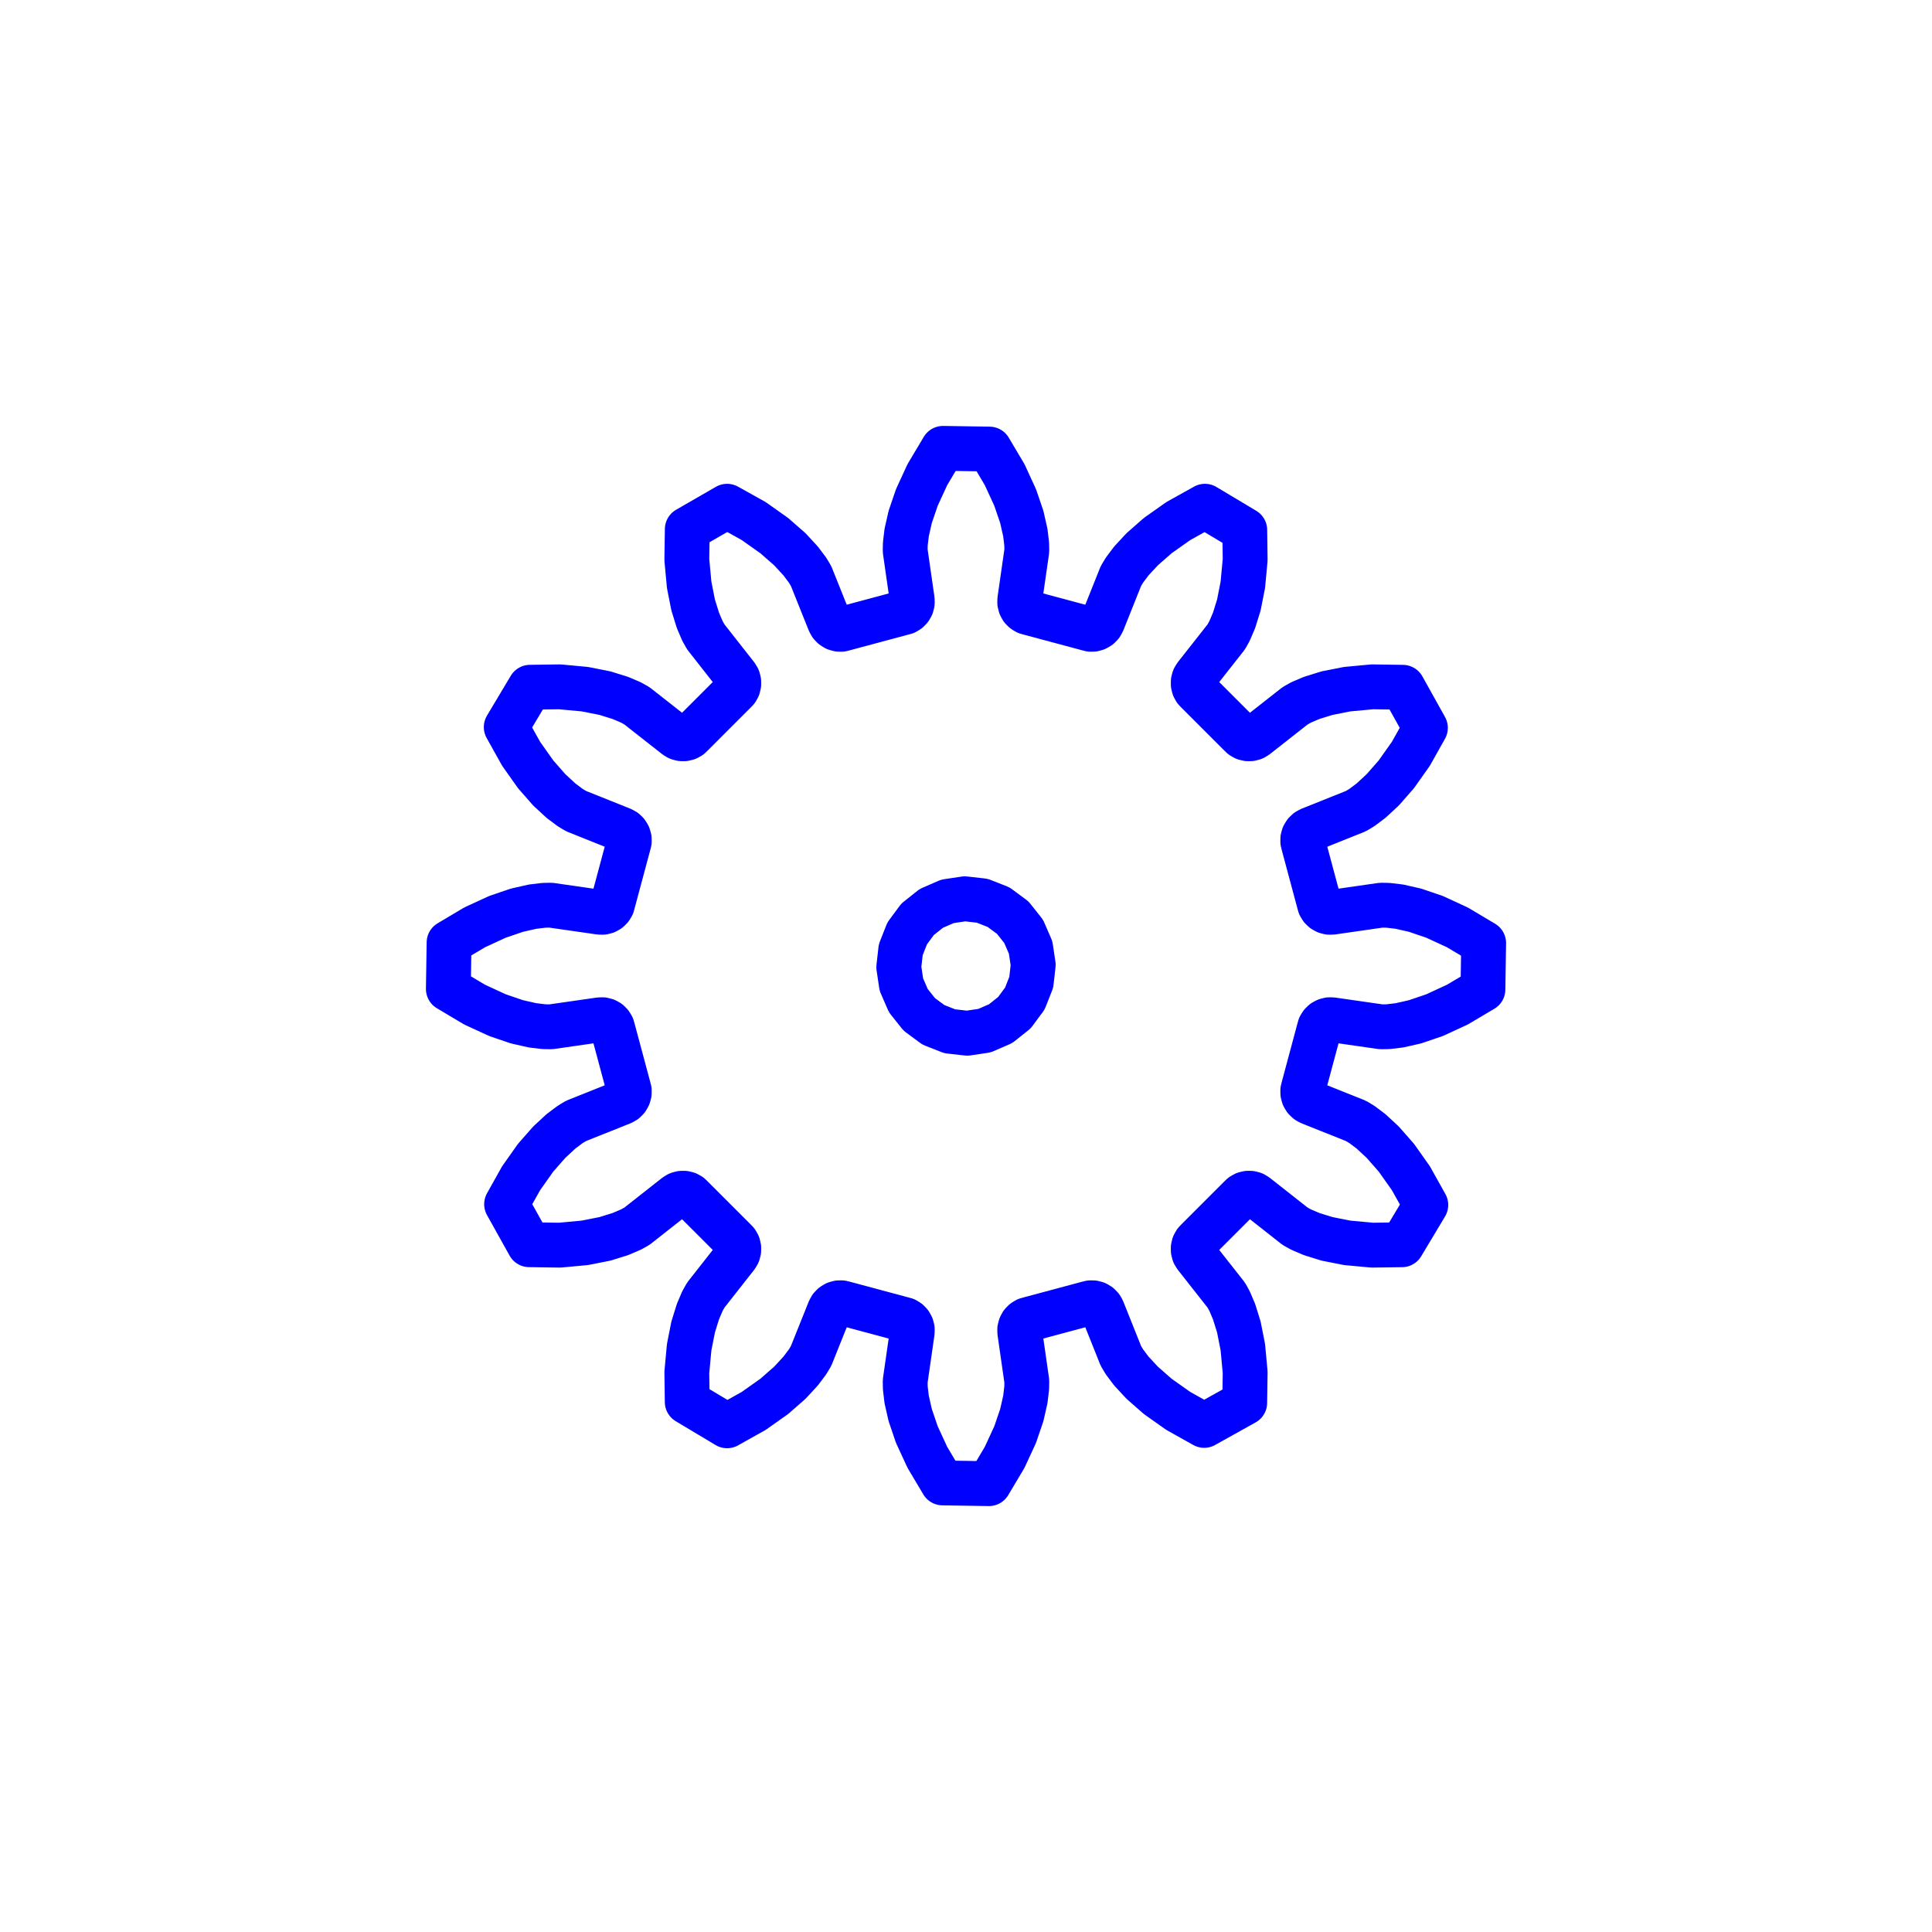 <?xml version="1.0" standalone="no"?>
<!DOCTYPE svg PUBLIC "-//W3C//DTD SVG 1.1//EN" "http://www.w3.org/Graphics/SVG/1.1/DTD/svg11.dtd">
<svg width="43.091mm" height="43.091mm"
 viewBox="0 0 43.091 43.091"
 xmlns="http://www.w3.org/2000/svg" version="1.1"
 xmlns:xlink="http://www.w3.org/1999/xlink">
<desc>Output from Flights of Ideas SVG Sketchup Plugin</desc>

  <path id="face0-cut"
 style="fill:none;stroke:#0000FF;stroke-width:1;stroke-miterlimit:4;stroke-dasharray:none;stroke-linejoin:round;stroke-linecap:round"
        d="M 15.436,26.71 L 15.909,27.183 L 16.381,27.655 L 16.428,27.704 L 16.461,27.763 L 16.477,27.828 L 16.476,27.896 L 16.458,27.961 L 16.423,28.019 L 15.741,28.887 L 15.666,29.021 L 15.566,29.256 L 15.46,29.597 L 15.371,30.047 L 15.319,30.606 L 15.328,31.269 L 16.217,31.801 L 16.812,31.468 L 17.27,31.144 L 17.616,30.841 L 17.858,30.579 L 18.011,30.375 L 18.09,30.244 L 18.501,29.218 L 18.534,29.159 L 18.581,29.111 L 18.639,29.076 L 18.704,29.058 L 18.772,29.057 L 18.837,29.073 L 20.127,29.419 L 20.193,29.437 L 20.251,29.472 L 20.298,29.521 L 20.331,29.58 L 20.347,29.645 L 20.346,29.713 L 20.189,30.806 L 20.192,30.959 L 20.222,31.213 L 20.301,31.561 L 20.449,31.996 L 20.684,32.505 L 21.023,33.075 L 22.058,33.091 L 22.407,32.505 L 22.642,31.996 L 22.79,31.561 L 22.869,31.213 L 22.899,30.959 L 22.902,30.806 L 22.745,29.713 L 22.744,29.645 L 22.761,29.58 L 22.793,29.521 L 22.841,29.472 L 22.899,29.437 L 22.964,29.419 L 24.254,29.073 L 24.32,29.057 L 24.387,29.058 L 24.452,29.076 L 24.511,29.111 L 24.558,29.159 L 24.591,29.218 L 25.001,30.244 L 25.08,30.375 L 25.233,30.579 L 25.476,30.841 L 25.821,31.144 L 26.279,31.468 L 26.858,31.792 L 27.762,31.288 L 27.772,30.606 L 27.72,30.047 L 27.631,29.597 L 27.525,29.256 L 27.425,29.021 L 27.351,28.887 L 26.668,28.019 L 26.633,27.961 L 26.615,27.896 L 26.614,27.828 L 26.63,27.763 L 26.663,27.704 L 26.71,27.655 L 27.655,26.71 L 27.704,26.663 L 27.763,26.63 L 27.828,26.614 L 27.896,26.615 L 27.961,26.633 L 28.019,26.668 L 28.887,27.351 L 29.021,27.425 L 29.256,27.525 L 29.597,27.631 L 30.047,27.72 L 30.606,27.772 L 31.269,27.763 L 31.801,26.875 L 31.468,26.279 L 31.144,25.821 L 30.841,25.476 L 30.579,25.233 L 30.375,25.08 L 30.244,25.001 L 29.218,24.591 L 29.159,24.558 L 29.111,24.511 L 29.076,24.452 L 29.058,24.387 L 29.057,24.32 L 29.073,24.254 L 29.419,22.964 L 29.437,22.899 L 29.472,22.841 L 29.521,22.793 L 29.58,22.761 L 29.645,22.744 L 29.713,22.745 L 30.806,22.902 L 30.959,22.899 L 31.213,22.869 L 31.561,22.79 L 31.996,22.642 L 32.505,22.407 L 33.075,22.069 L 33.091,21.033 L 32.505,20.684 L 31.996,20.449 L 31.561,20.301 L 31.213,20.222 L 30.959,20.192 L 30.806,20.189 L 29.713,20.346 L 29.645,20.347 L 29.58,20.331 L 29.521,20.298 L 29.472,20.251 L 29.437,20.193 L 29.419,20.127 L 29.073,18.837 L 29.057,18.772 L 29.058,18.704 L 29.076,18.639 L 29.111,18.581 L 29.159,18.534 L 29.218,18.501 L 30.244,18.09 L 30.375,18.011 L 30.579,17.858 L 30.841,17.616 L 31.144,17.27 L 31.468,16.812 L 31.792,16.234 L 31.288,15.329 L 30.606,15.319 L 30.047,15.371 L 29.597,15.46 L 29.256,15.566 L 29.021,15.666 L 28.887,15.741 L 28.019,16.423 L 27.961,16.458 L 27.896,16.476 L 27.828,16.477 L 27.763,16.461 L 27.704,16.428 L 27.655,16.381 L 27.183,15.909 L 26.71,15.436 L 26.663,15.388 L 26.63,15.329 L 26.614,15.263 L 26.615,15.195 L 26.633,15.13 L 26.668,15.072 L 27.351,14.204 L 27.425,14.07 L 27.525,13.835 L 27.631,13.494 L 27.72,13.044 L 27.772,12.485 L 27.763,11.822 L 26.875,11.291 L 26.279,11.623 L 25.821,11.947 L 25.476,12.25 L 25.233,12.512 L 25.08,12.716 L 25.001,12.847 L 24.591,13.873 L 24.558,13.932 L 24.511,13.98 L 24.452,14.015 L 24.387,14.034 L 24.32,14.035 L 24.254,14.018 L 22.964,13.672 L 22.899,13.654 L 22.841,13.619 L 22.793,13.571 L 22.761,13.512 L 22.744,13.446 L 22.745,13.378 L 22.902,12.285 L 22.899,12.132 L 22.869,11.879 L 22.79,11.53 L 22.642,11.096 L 22.407,10.586 L 22.069,10.016 L 21.033,10.0 L 20.684,10.586 L 20.449,11.096 L 20.301,11.53 L 20.222,11.879 L 20.192,12.132 L 20.189,12.285 L 20.346,13.378 L 20.347,13.446 L 20.331,13.512 L 20.298,13.571 L 20.251,13.619 L 20.193,13.654 L 20.127,13.672 L 18.837,14.018 L 18.772,14.035 L 18.704,14.034 L 18.639,14.015 L 18.581,13.98 L 18.534,13.932 L 18.501,13.873 L 18.09,12.847 L 18.011,12.716 L 17.858,12.512 L 17.616,12.25 L 17.27,11.947 L 16.812,11.623 L 16.217,11.291 L 15.329,11.803 L 15.319,12.485 L 15.371,13.044 L 15.46,13.494 L 15.566,13.835 L 15.666,14.07 L 15.741,14.204 L 16.423,15.072 L 16.458,15.13 L 16.476,15.195 L 16.477,15.263 L 16.461,15.329 L 16.428,15.388 L 16.381,15.436 L 15.436,16.381 L 15.388,16.428 L 15.329,16.461 L 15.263,16.477 L 15.195,16.476 L 15.13,16.458 L 15.072,16.423 L 14.204,15.741 L 14.07,15.666 L 13.835,15.566 L 13.494,15.46 L 13.044,15.371 L 12.485,15.319 L 11.822,15.328 L 11.291,16.217 L 11.623,16.812 L 11.947,17.27 L 12.25,17.616 L 12.512,17.858 L 12.716,18.011 L 12.847,18.09 L 13.873,18.501 L 13.932,18.534 L 13.98,18.581 L 14.015,18.639 L 14.034,18.704 L 14.035,18.772 L 14.018,18.837 L 13.672,20.127 L 13.654,20.193 L 13.619,20.251 L 13.571,20.298 L 13.512,20.331 L 13.446,20.347 L 13.378,20.346 L 12.285,20.189 L 12.132,20.192 L 11.879,20.222 L 11.53,20.301 L 11.096,20.449 L 10.586,20.684 L 10.016,21.023 L 10.0,22.058 L 10.586,22.407 L 11.096,22.642 L 11.53,22.79 L 11.879,22.869 L 12.132,22.899 L 12.285,22.902 L 13.378,22.745 L 13.446,22.744 L 13.512,22.761 L 13.571,22.793 L 13.619,22.841 L 13.654,22.899 L 13.672,22.964 L 14.018,24.254 L 14.035,24.32 L 14.034,24.387 L 14.015,24.452 L 13.98,24.511 L 13.932,24.558 L 13.873,24.591 L 12.847,25.001 L 12.716,25.08 L 12.512,25.233 L 12.25,25.476 L 11.947,25.821 L 11.623,26.279 L 11.299,26.858 L 11.803,27.762 L 12.485,27.772 L 13.044,27.72 L 13.494,27.631 L 13.835,27.525 L 14.07,27.425 L 14.204,27.351 L 15.072,26.668 L 15.13,26.633 L 15.195,26.615 L 15.263,26.614 L 15.329,26.63 L 15.388,26.663 L 15.436,26.71 M 20.504,22.625 L 20.487,22.604 L 20.26,22.319 L 20.104,21.96 L 20.046,21.572 L 20.09,21.183 L 20.233,20.819 L 20.466,20.504 L 20.773,20.26 L 21.132,20.104 L 21.519,20.046 L 21.908,20.09 L 22.272,20.233 L 22.587,20.466 L 22.604,20.487 L 22.831,20.773 L 22.987,21.132 L 23.045,21.519 L 23.001,21.908 L 22.858,22.272 L 22.625,22.587 L 22.319,22.831 L 21.96,22.987 L 21.572,23.045 L 21.183,23.001 L 20.819,22.858 L 20.504,22.625 "
  />
  <path id="face0-interior"
 style="fill:none;stroke:#FF0000;stroke-width:1;stroke-miterlimit:4;stroke-dasharray:none;stroke-linejoin:round;stroke-linecap:round"
        d="M 15.436,26.71 M 15.909,27.183 M 16.381,27.655 M 16.428,27.704 M 16.461,27.763 M 16.477,27.828 M 16.476,27.896 M 16.458,27.961 M 16.423,28.019 M 15.741,28.887 M 15.666,29.021 M 15.566,29.256 M 15.46,29.597 M 15.371,30.047 M 15.319,30.606 M 15.328,31.269 M 16.217,31.801 M 16.812,31.468 M 17.27,31.144 M 17.616,30.841 M 17.858,30.579 M 18.011,30.375 M 18.09,30.244 M 18.501,29.218 M 18.534,29.159 M 18.581,29.111 M 18.639,29.076 M 18.704,29.058 M 18.772,29.057 M 18.837,29.073 M 20.127,29.419 M 20.193,29.437 M 20.251,29.472 M 20.298,29.521 M 20.331,29.58 M 20.347,29.645 M 20.346,29.713 M 20.189,30.806 M 20.192,30.959 M 20.222,31.213 M 20.301,31.561 M 20.449,31.996 M 20.684,32.505 M 21.023,33.075 M 22.058,33.091 M 22.407,32.505 M 22.642,31.996 M 22.79,31.561 M 22.869,31.213 M 22.899,30.959 M 22.902,30.806 M 22.745,29.713 M 22.744,29.645 M 22.761,29.58 M 22.793,29.521 M 22.841,29.472 M 22.899,29.437 M 22.964,29.419 M 24.254,29.073 M 24.32,29.057 M 24.387,29.058 M 24.452,29.076 M 24.511,29.111 M 24.558,29.159 M 24.591,29.218 M 25.001,30.244 M 25.08,30.375 M 25.233,30.579 M 25.476,30.841 M 25.821,31.144 M 26.279,31.468 M 26.858,31.792 M 27.762,31.288 M 27.772,30.606 M 27.72,30.047 M 27.631,29.597 M 27.525,29.256 M 27.425,29.021 M 27.351,28.887 M 26.668,28.019 M 26.633,27.961 M 26.615,27.896 M 26.614,27.828 M 26.63,27.763 M 26.663,27.704 M 26.71,27.655 M 27.655,26.71 M 27.704,26.663 M 27.763,26.63 M 27.828,26.614 M 27.896,26.615 M 27.961,26.633 M 28.019,26.668 M 28.887,27.351 M 29.021,27.425 M 29.256,27.525 M 29.597,27.631 M 30.047,27.72 M 30.606,27.772 M 31.269,27.763 M 31.801,26.875 M 31.468,26.279 M 31.144,25.821 M 30.841,25.476 M 30.579,25.233 M 30.375,25.08 M 30.244,25.001 M 29.218,24.591 M 29.159,24.558 M 29.111,24.511 M 29.076,24.452 M 29.058,24.387 M 29.057,24.32 M 29.073,24.254 M 29.419,22.964 M 29.437,22.899 M 29.472,22.841 M 29.521,22.793 M 29.58,22.761 M 29.645,22.744 M 29.713,22.745 M 30.806,22.902 M 30.959,22.899 M 31.213,22.869 M 31.561,22.79 M 31.996,22.642 M 32.505,22.407 M 33.075,22.069 M 33.091,21.033 M 32.505,20.684 M 31.996,20.449 M 31.561,20.301 M 31.213,20.222 M 30.959,20.192 M 30.806,20.189 M 29.713,20.346 M 29.645,20.347 M 29.58,20.331 M 29.521,20.298 M 29.472,20.251 M 29.437,20.193 M 29.419,20.127 M 29.073,18.837 M 29.057,18.772 M 29.058,18.704 M 29.076,18.639 M 29.111,18.581 M 29.159,18.534 M 29.218,18.501 M 30.244,18.09 M 30.375,18.011 M 30.579,17.858 M 30.841,17.616 M 31.144,17.27 M 31.468,16.812 M 31.792,16.234 M 31.288,15.329 M 30.606,15.319 M 30.047,15.371 M 29.597,15.46 M 29.256,15.566 M 29.021,15.666 M 28.887,15.741 M 28.019,16.423 M 27.961,16.458 M 27.896,16.476 M 27.828,16.477 M 27.763,16.461 M 27.704,16.428 M 27.655,16.381 M 27.183,15.909 M 26.71,15.436 M 26.663,15.388 M 26.63,15.329 M 26.614,15.263 M 26.615,15.195 M 26.633,15.13 M 26.668,15.072 M 27.351,14.204 M 27.425,14.07 M 27.525,13.835 M 27.631,13.494 M 27.72,13.044 M 27.772,12.485 M 27.763,11.822 M 26.875,11.291 M 26.279,11.623 M 25.821,11.947 M 25.476,12.25 M 25.233,12.512 M 25.08,12.716 M 25.001,12.847 M 24.591,13.873 M 24.558,13.932 M 24.511,13.98 M 24.452,14.015 M 24.387,14.034 M 24.32,14.035 M 24.254,14.018 M 22.964,13.672 M 22.899,13.654 M 22.841,13.619 M 22.793,13.571 M 22.761,13.512 M 22.744,13.446 M 22.745,13.378 M 22.902,12.285 M 22.899,12.132 M 22.869,11.879 M 22.79,11.53 M 22.642,11.096 M 22.407,10.586 M 22.069,10.016 M 21.033,10.0 M 20.684,10.586 M 20.449,11.096 M 20.301,11.53 M 20.222,11.879 M 20.192,12.132 M 20.189,12.285 M 20.346,13.378 M 20.347,13.446 M 20.331,13.512 M 20.298,13.571 M 20.251,13.619 M 20.193,13.654 M 20.127,13.672 M 18.837,14.018 M 18.772,14.035 M 18.704,14.034 M 18.639,14.015 M 18.581,13.98 M 18.534,13.932 M 18.501,13.873 M 18.09,12.847 M 18.011,12.716 M 17.858,12.512 M 17.616,12.25 M 17.27,11.947 M 16.812,11.623 M 16.217,11.291 M 15.329,11.803 M 15.319,12.485 M 15.371,13.044 M 15.46,13.494 M 15.566,13.835 M 15.666,14.07 M 15.741,14.204 M 16.423,15.072 M 16.458,15.13 M 16.476,15.195 M 16.477,15.263 M 16.461,15.329 M 16.428,15.388 M 16.381,15.436 M 15.436,16.381 M 15.388,16.428 M 15.329,16.461 M 15.263,16.477 M 15.195,16.476 M 15.13,16.458 M 15.072,16.423 M 14.204,15.741 M 14.07,15.666 M 13.835,15.566 M 13.494,15.46 M 13.044,15.371 M 12.485,15.319 M 11.822,15.328 M 11.291,16.217 M 11.623,16.812 M 11.947,17.27 M 12.25,17.616 M 12.512,17.858 M 12.716,18.011 M 12.847,18.09 M 13.873,18.501 M 13.932,18.534 M 13.98,18.581 M 14.015,18.639 M 14.034,18.704 M 14.035,18.772 M 14.018,18.837 M 13.672,20.127 M 13.654,20.193 M 13.619,20.251 M 13.571,20.298 M 13.512,20.331 M 13.446,20.347 M 13.378,20.346 M 12.285,20.189 M 12.132,20.192 M 11.879,20.222 M 11.53,20.301 M 11.096,20.449 M 10.586,20.684 M 10.016,21.023 M 10.0,22.058 M 10.586,22.407 M 11.096,22.642 M 11.53,22.79 M 11.879,22.869 M 12.132,22.899 M 12.285,22.902 M 13.378,22.745 M 13.446,22.744 M 13.512,22.761 M 13.571,22.793 M 13.619,22.841 M 13.654,22.899 M 13.672,22.964 M 14.018,24.254 M 14.035,24.32 M 14.034,24.387 M 14.015,24.452 M 13.98,24.511 M 13.932,24.558 M 13.873,24.591 M 12.847,25.001 M 12.716,25.08 M 12.512,25.233 M 12.25,25.476 M 11.947,25.821 M 11.623,26.279 M 11.299,26.858 M 11.803,27.762 M 12.485,27.772 M 13.044,27.72 M 13.494,27.631 M 13.835,27.525 M 14.07,27.425 M 14.204,27.351 M 15.072,26.668 M 15.13,26.633 M 15.195,26.615 M 15.263,26.614 M 15.329,26.63 M 15.388,26.663 M 20.504,22.625 M 20.487,22.604 M 20.26,22.319 M 20.104,21.96 M 20.046,21.572 M 20.09,21.183 M 20.233,20.819 M 20.466,20.504 M 20.773,20.26 M 21.132,20.104 M 21.519,20.046 M 21.908,20.09 M 22.272,20.233 M 22.587,20.466 M 22.604,20.487 M 22.831,20.773 M 22.987,21.132 M 23.045,21.519 M 23.001,21.908 M 22.858,22.272 M 22.625,22.587 M 22.319,22.831 M 21.96,22.987 M 21.572,23.045 M 21.183,23.001 M 20.819,22.858 "
  />
  <path id="face0-interior"
 style="fill:none;stroke:#00FF00;stroke-width:1;stroke-miterlimit:4;stroke-dasharray:none;stroke-linejoin:round;stroke-linecap:round"
        d="M 15.436,26.71 M 15.909,27.183 M 16.381,27.655 M 16.428,27.704 M 16.461,27.763 M 16.477,27.828 M 16.476,27.896 M 16.458,27.961 M 16.423,28.019 M 15.741,28.887 M 15.666,29.021 M 15.566,29.256 M 15.46,29.597 M 15.371,30.047 M 15.319,30.606 M 15.328,31.269 M 16.217,31.801 M 16.812,31.468 M 17.27,31.144 M 17.616,30.841 M 17.858,30.579 M 18.011,30.375 M 18.09,30.244 M 18.501,29.218 M 18.534,29.159 M 18.581,29.111 M 18.639,29.076 M 18.704,29.058 M 18.772,29.057 M 18.837,29.073 M 20.127,29.419 M 20.193,29.437 M 20.251,29.472 M 20.298,29.521 M 20.331,29.58 M 20.347,29.645 M 20.346,29.713 M 20.189,30.806 M 20.192,30.959 M 20.222,31.213 M 20.301,31.561 M 20.449,31.996 M 20.684,32.505 M 21.023,33.075 M 22.058,33.091 M 22.407,32.505 M 22.642,31.996 M 22.79,31.561 M 22.869,31.213 M 22.899,30.959 M 22.902,30.806 M 22.745,29.713 M 22.744,29.645 M 22.761,29.58 M 22.793,29.521 M 22.841,29.472 M 22.899,29.437 M 22.964,29.419 M 24.254,29.073 M 24.32,29.057 M 24.387,29.058 M 24.452,29.076 M 24.511,29.111 M 24.558,29.159 M 24.591,29.218 M 25.001,30.244 M 25.08,30.375 M 25.233,30.579 M 25.476,30.841 M 25.821,31.144 M 26.279,31.468 M 26.858,31.792 M 27.762,31.288 M 27.772,30.606 M 27.72,30.047 M 27.631,29.597 M 27.525,29.256 M 27.425,29.021 M 27.351,28.887 M 26.668,28.019 M 26.633,27.961 M 26.615,27.896 M 26.614,27.828 M 26.63,27.763 M 26.663,27.704 M 26.71,27.655 M 27.655,26.71 M 27.704,26.663 M 27.763,26.63 M 27.828,26.614 M 27.896,26.615 M 27.961,26.633 M 28.019,26.668 M 28.887,27.351 M 29.021,27.425 M 29.256,27.525 M 29.597,27.631 M 30.047,27.72 M 30.606,27.772 M 31.269,27.763 M 31.801,26.875 M 31.468,26.279 M 31.144,25.821 M 30.841,25.476 M 30.579,25.233 M 30.375,25.08 M 30.244,25.001 M 29.218,24.591 M 29.159,24.558 M 29.111,24.511 M 29.076,24.452 M 29.058,24.387 M 29.057,24.32 M 29.073,24.254 M 29.419,22.964 M 29.437,22.899 M 29.472,22.841 M 29.521,22.793 M 29.58,22.761 M 29.645,22.744 M 29.713,22.745 M 30.806,22.902 M 30.959,22.899 M 31.213,22.869 M 31.561,22.79 M 31.996,22.642 M 32.505,22.407 M 33.075,22.069 M 33.091,21.033 M 32.505,20.684 M 31.996,20.449 M 31.561,20.301 M 31.213,20.222 M 30.959,20.192 M 30.806,20.189 M 29.713,20.346 M 29.645,20.347 M 29.58,20.331 M 29.521,20.298 M 29.472,20.251 M 29.437,20.193 M 29.419,20.127 M 29.073,18.837 M 29.057,18.772 M 29.058,18.704 M 29.076,18.639 M 29.111,18.581 M 29.159,18.534 M 29.218,18.501 M 30.244,18.09 M 30.375,18.011 M 30.579,17.858 M 30.841,17.616 M 31.144,17.27 M 31.468,16.812 M 31.792,16.234 M 31.288,15.329 M 30.606,15.319 M 30.047,15.371 M 29.597,15.46 M 29.256,15.566 M 29.021,15.666 M 28.887,15.741 M 28.019,16.423 M 27.961,16.458 M 27.896,16.476 M 27.828,16.477 M 27.763,16.461 M 27.704,16.428 M 27.655,16.381 M 27.183,15.909 M 26.71,15.436 M 26.663,15.388 M 26.63,15.329 M 26.614,15.263 M 26.615,15.195 M 26.633,15.13 M 26.668,15.072 M 27.351,14.204 M 27.425,14.07 M 27.525,13.835 M 27.631,13.494 M 27.72,13.044 M 27.772,12.485 M 27.763,11.822 M 26.875,11.291 M 26.279,11.623 M 25.821,11.947 M 25.476,12.25 M 25.233,12.512 M 25.08,12.716 M 25.001,12.847 M 24.591,13.873 M 24.558,13.932 M 24.511,13.98 M 24.452,14.015 M 24.387,14.034 M 24.32,14.035 M 24.254,14.018 M 22.964,13.672 M 22.899,13.654 M 22.841,13.619 M 22.793,13.571 M 22.761,13.512 M 22.744,13.446 M 22.745,13.378 M 22.902,12.285 M 22.899,12.132 M 22.869,11.879 M 22.79,11.53 M 22.642,11.096 M 22.407,10.586 M 22.069,10.016 M 21.033,10.0 M 20.684,10.586 M 20.449,11.096 M 20.301,11.53 M 20.222,11.879 M 20.192,12.132 M 20.189,12.285 M 20.346,13.378 M 20.347,13.446 M 20.331,13.512 M 20.298,13.571 M 20.251,13.619 M 20.193,13.654 M 20.127,13.672 M 18.837,14.018 M 18.772,14.035 M 18.704,14.034 M 18.639,14.015 M 18.581,13.98 M 18.534,13.932 M 18.501,13.873 M 18.09,12.847 M 18.011,12.716 M 17.858,12.512 M 17.616,12.25 M 17.27,11.947 M 16.812,11.623 M 16.217,11.291 M 15.329,11.803 M 15.319,12.485 M 15.371,13.044 M 15.46,13.494 M 15.566,13.835 M 15.666,14.07 M 15.741,14.204 M 16.423,15.072 M 16.458,15.13 M 16.476,15.195 M 16.477,15.263 M 16.461,15.329 M 16.428,15.388 M 16.381,15.436 M 15.436,16.381 M 15.388,16.428 M 15.329,16.461 M 15.263,16.477 M 15.195,16.476 M 15.13,16.458 M 15.072,16.423 M 14.204,15.741 M 14.07,15.666 M 13.835,15.566 M 13.494,15.46 M 13.044,15.371 M 12.485,15.319 M 11.822,15.328 M 11.291,16.217 M 11.623,16.812 M 11.947,17.27 M 12.25,17.616 M 12.512,17.858 M 12.716,18.011 M 12.847,18.09 M 13.873,18.501 M 13.932,18.534 M 13.98,18.581 M 14.015,18.639 M 14.034,18.704 M 14.035,18.772 M 14.018,18.837 M 13.672,20.127 M 13.654,20.193 M 13.619,20.251 M 13.571,20.298 M 13.512,20.331 M 13.446,20.347 M 13.378,20.346 M 12.285,20.189 M 12.132,20.192 M 11.879,20.222 M 11.53,20.301 M 11.096,20.449 M 10.586,20.684 M 10.016,21.023 M 10.0,22.058 M 10.586,22.407 M 11.096,22.642 M 11.53,22.79 M 11.879,22.869 M 12.132,22.899 M 12.285,22.902 M 13.378,22.745 M 13.446,22.744 M 13.512,22.761 M 13.571,22.793 M 13.619,22.841 M 13.654,22.899 M 13.672,22.964 M 14.018,24.254 M 14.035,24.32 M 14.034,24.387 M 14.015,24.452 M 13.98,24.511 M 13.932,24.558 M 13.873,24.591 M 12.847,25.001 M 12.716,25.08 M 12.512,25.233 M 12.25,25.476 M 11.947,25.821 M 11.623,26.279 M 11.299,26.858 M 11.803,27.762 M 12.485,27.772 M 13.044,27.72 M 13.494,27.631 M 13.835,27.525 M 14.07,27.425 M 14.204,27.351 M 15.072,26.668 M 15.13,26.633 M 15.195,26.615 M 15.263,26.614 M 15.329,26.63 M 15.388,26.663 M 20.504,22.625 M 20.487,22.604 M 20.26,22.319 M 20.104,21.96 M 20.046,21.572 M 20.09,21.183 M 20.233,20.819 M 20.466,20.504 M 20.773,20.26 M 21.132,20.104 M 21.519,20.046 M 21.908,20.09 M 22.272,20.233 M 22.587,20.466 M 22.604,20.487 M 22.831,20.773 M 22.987,21.132 M 23.045,21.519 M 23.001,21.908 M 22.858,22.272 M 22.625,22.587 M 22.319,22.831 M 21.96,22.987 M 21.572,23.045 M 21.183,23.001 M 20.819,22.858 "
  />
</svg>
